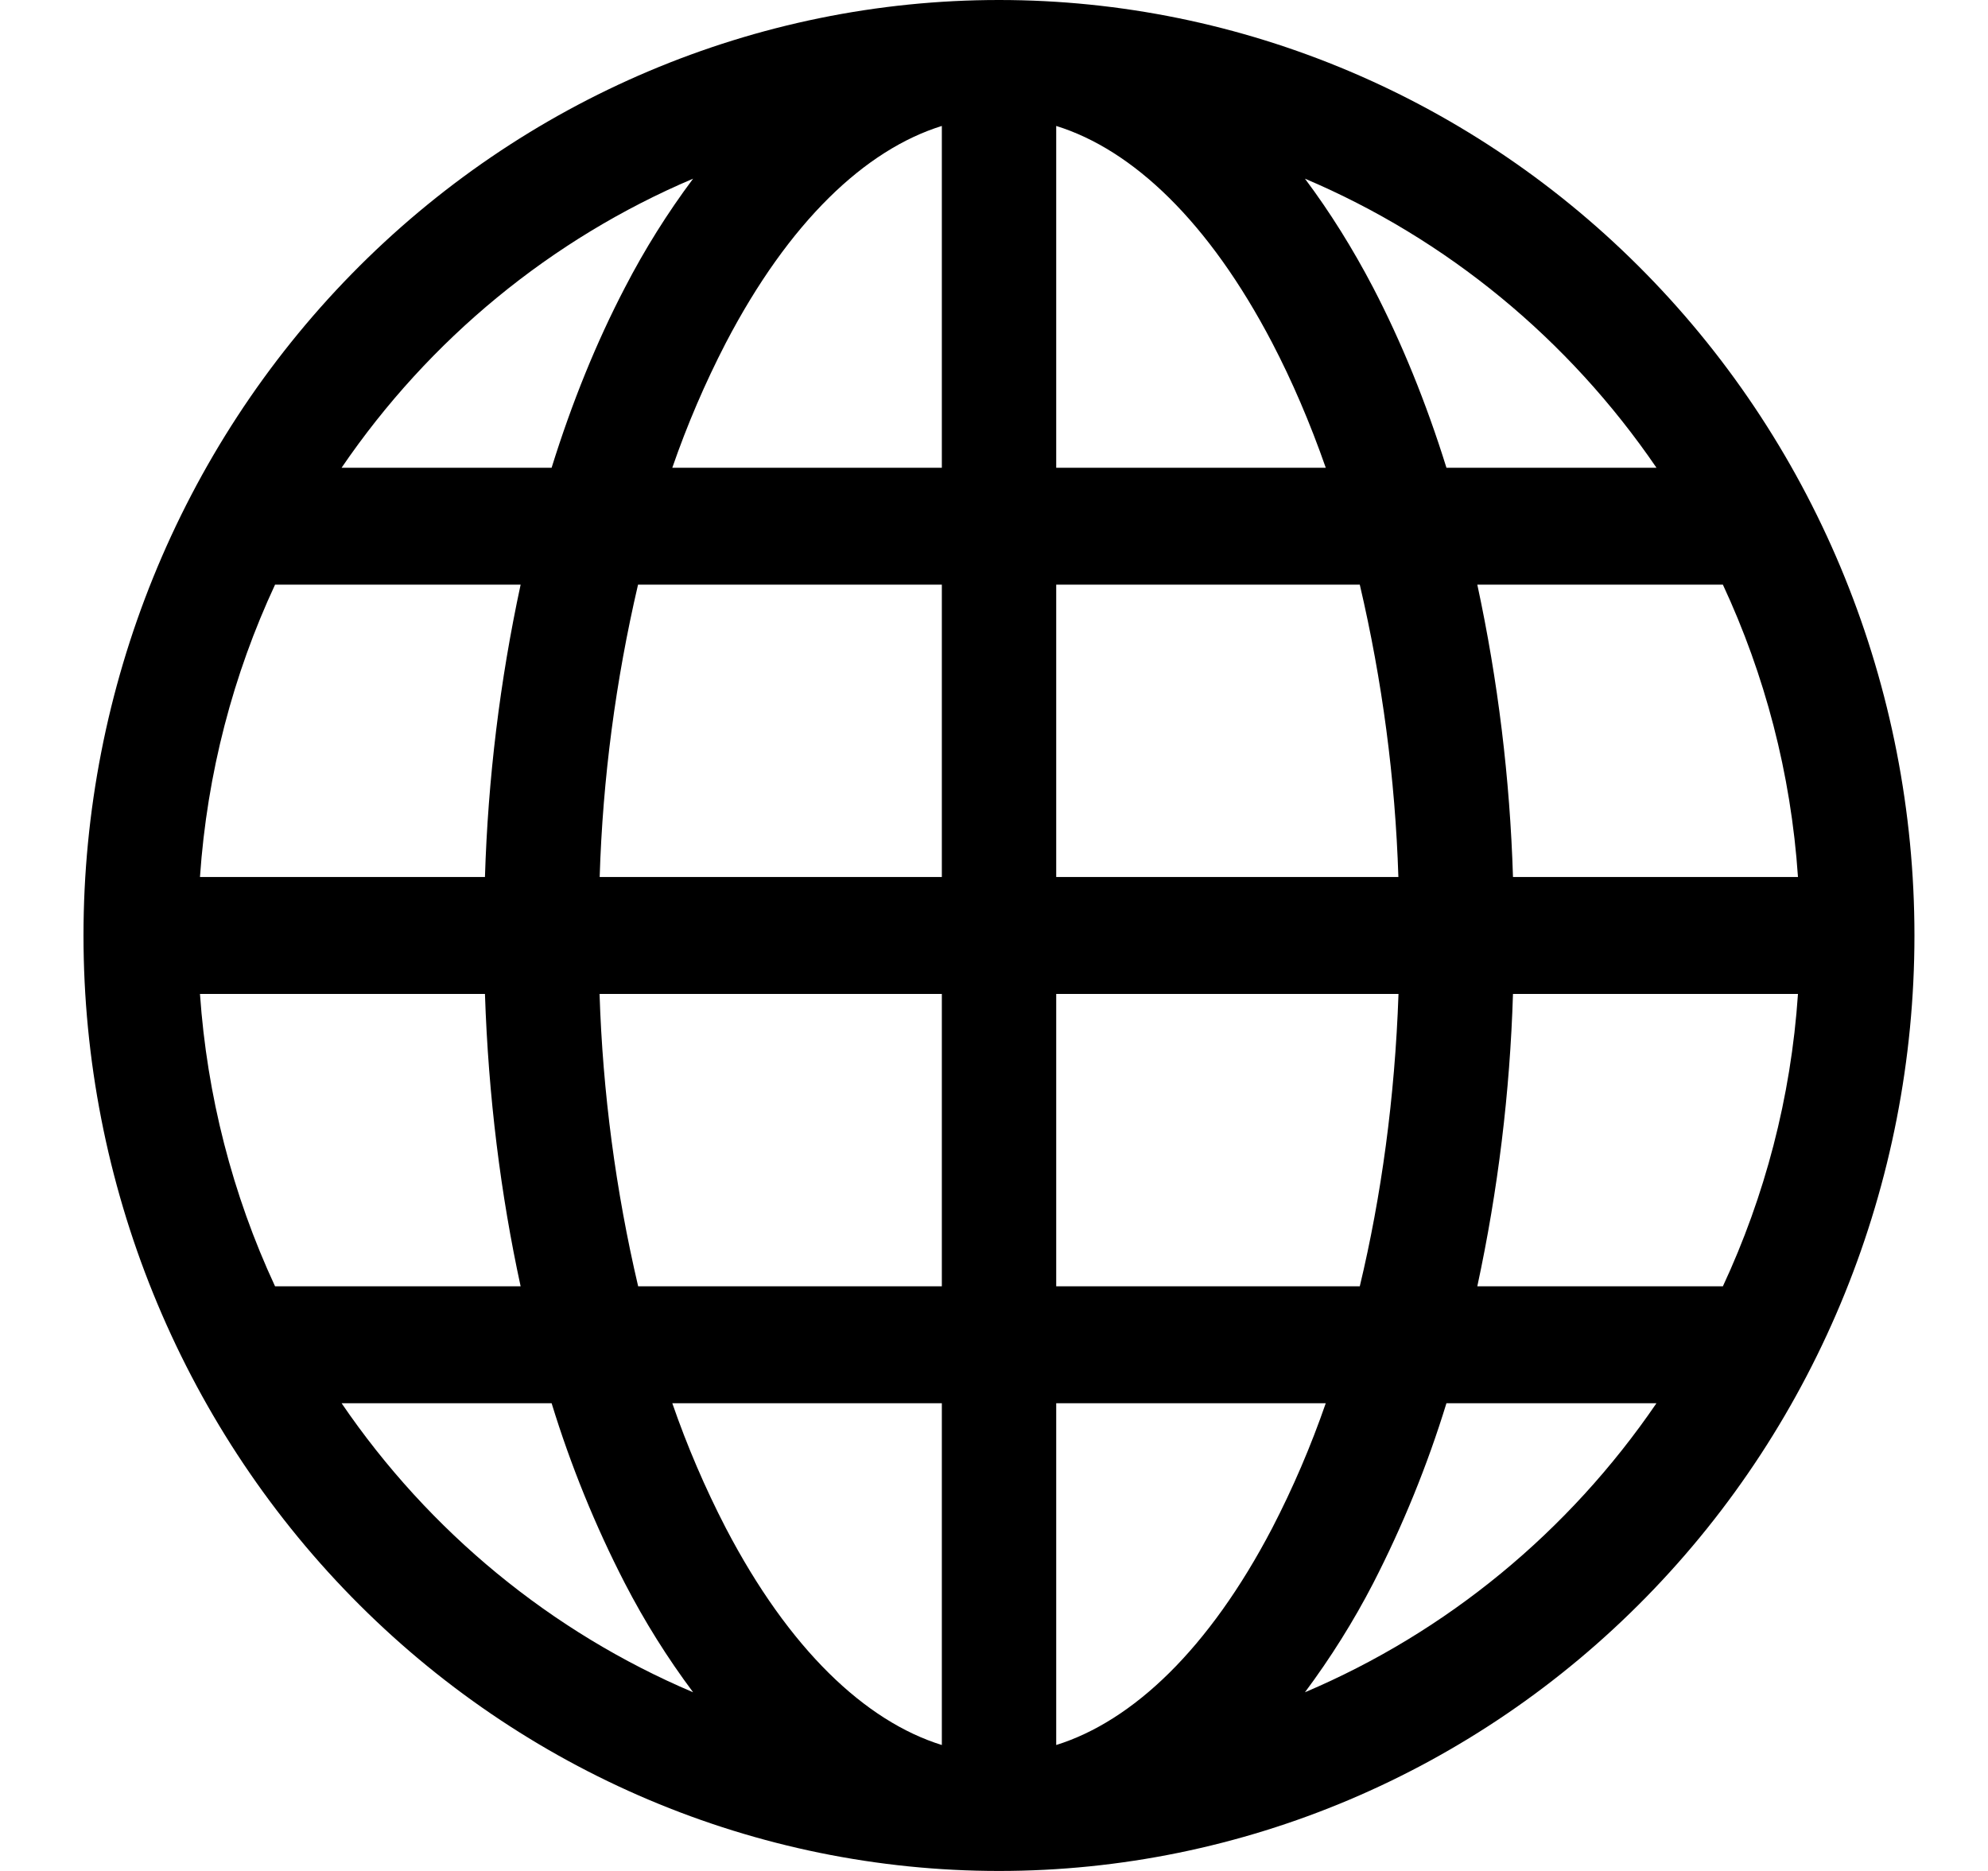 <svg width="17" height="16" viewBox="0 0 17 16" fill="none" xmlns="http://www.w3.org/2000/svg">
<path fill-rule="evenodd" clip-rule="evenodd" d="M0.714 8C0.714 5.878 1.539 3.843 3.007 2.343C4.475 0.843 6.467 0 8.543 0C10.619 0 12.61 0.843 14.078 2.343C15.547 3.843 16.371 5.878 16.371 8C16.371 10.122 15.547 12.157 14.078 13.657C12.61 15.157 10.619 16 8.543 16C6.467 16 4.475 15.157 3.007 13.657C1.539 12.157 0.714 10.122 0.714 8ZM8.054 1.077C7.398 1.281 6.747 1.897 6.207 2.932C6.029 3.276 5.876 3.633 5.749 4H8.054V1.077ZM4.717 4H2.921C3.671 2.9 4.715 2.042 5.927 1.528C5.707 1.822 5.512 2.134 5.343 2.461C5.101 2.925 4.891 3.441 4.717 4ZM4.147 7.5H1.71C1.771 6.61 1.995 5.767 2.352 5H4.452C4.275 5.822 4.173 6.659 4.147 7.5ZM5.457 5H8.054V7.5H5.128C5.154 6.657 5.265 5.82 5.456 5H5.457ZM9.032 5V7.5H11.958C11.931 6.657 11.82 5.82 11.628 5H9.032ZM5.128 8.5H8.054V11H5.457C5.265 10.18 5.154 9.343 5.127 8.5H5.128ZM9.032 8.5V11H11.628C11.811 10.235 11.928 9.392 11.959 8.5H9.032ZM5.749 12H8.054V14.923C7.398 14.719 6.747 14.103 6.207 13.068C6.029 12.724 5.876 12.367 5.749 12ZM5.927 14.472C5.707 14.178 5.512 13.866 5.343 13.539C5.089 13.046 4.88 12.531 4.717 12H2.921C3.671 13.1 4.715 13.958 5.927 14.472ZM4.452 11H2.352C1.987 10.215 1.77 9.367 1.71 8.5H4.147C4.176 9.377 4.282 10.218 4.452 11ZM11.159 14.472C12.371 13.958 13.414 13.1 14.165 12H12.369C12.206 12.531 11.996 13.046 11.743 13.539C11.574 13.866 11.378 14.178 11.159 14.472ZM9.032 12H11.337C11.21 12.367 11.057 12.724 10.879 13.068C10.338 14.103 9.687 14.718 9.032 14.923V12ZM12.633 11H14.733C15.09 10.233 15.315 9.39 15.375 8.5H12.938C12.912 9.341 12.81 10.178 12.633 11ZM15.375 7.5H12.938C12.912 6.659 12.81 5.822 12.633 5H14.733C15.09 5.767 15.315 6.61 15.375 7.5ZM11.743 2.461C11.984 2.925 12.195 3.441 12.369 4H14.165C13.414 2.9 12.371 2.042 11.159 1.528C11.372 1.812 11.568 2.126 11.743 2.461ZM11.337 4H9.032V1.077C9.688 1.281 10.338 1.897 10.879 2.932C11.048 3.256 11.202 3.614 11.337 4Z" fill="#00000080"/>
</svg>
